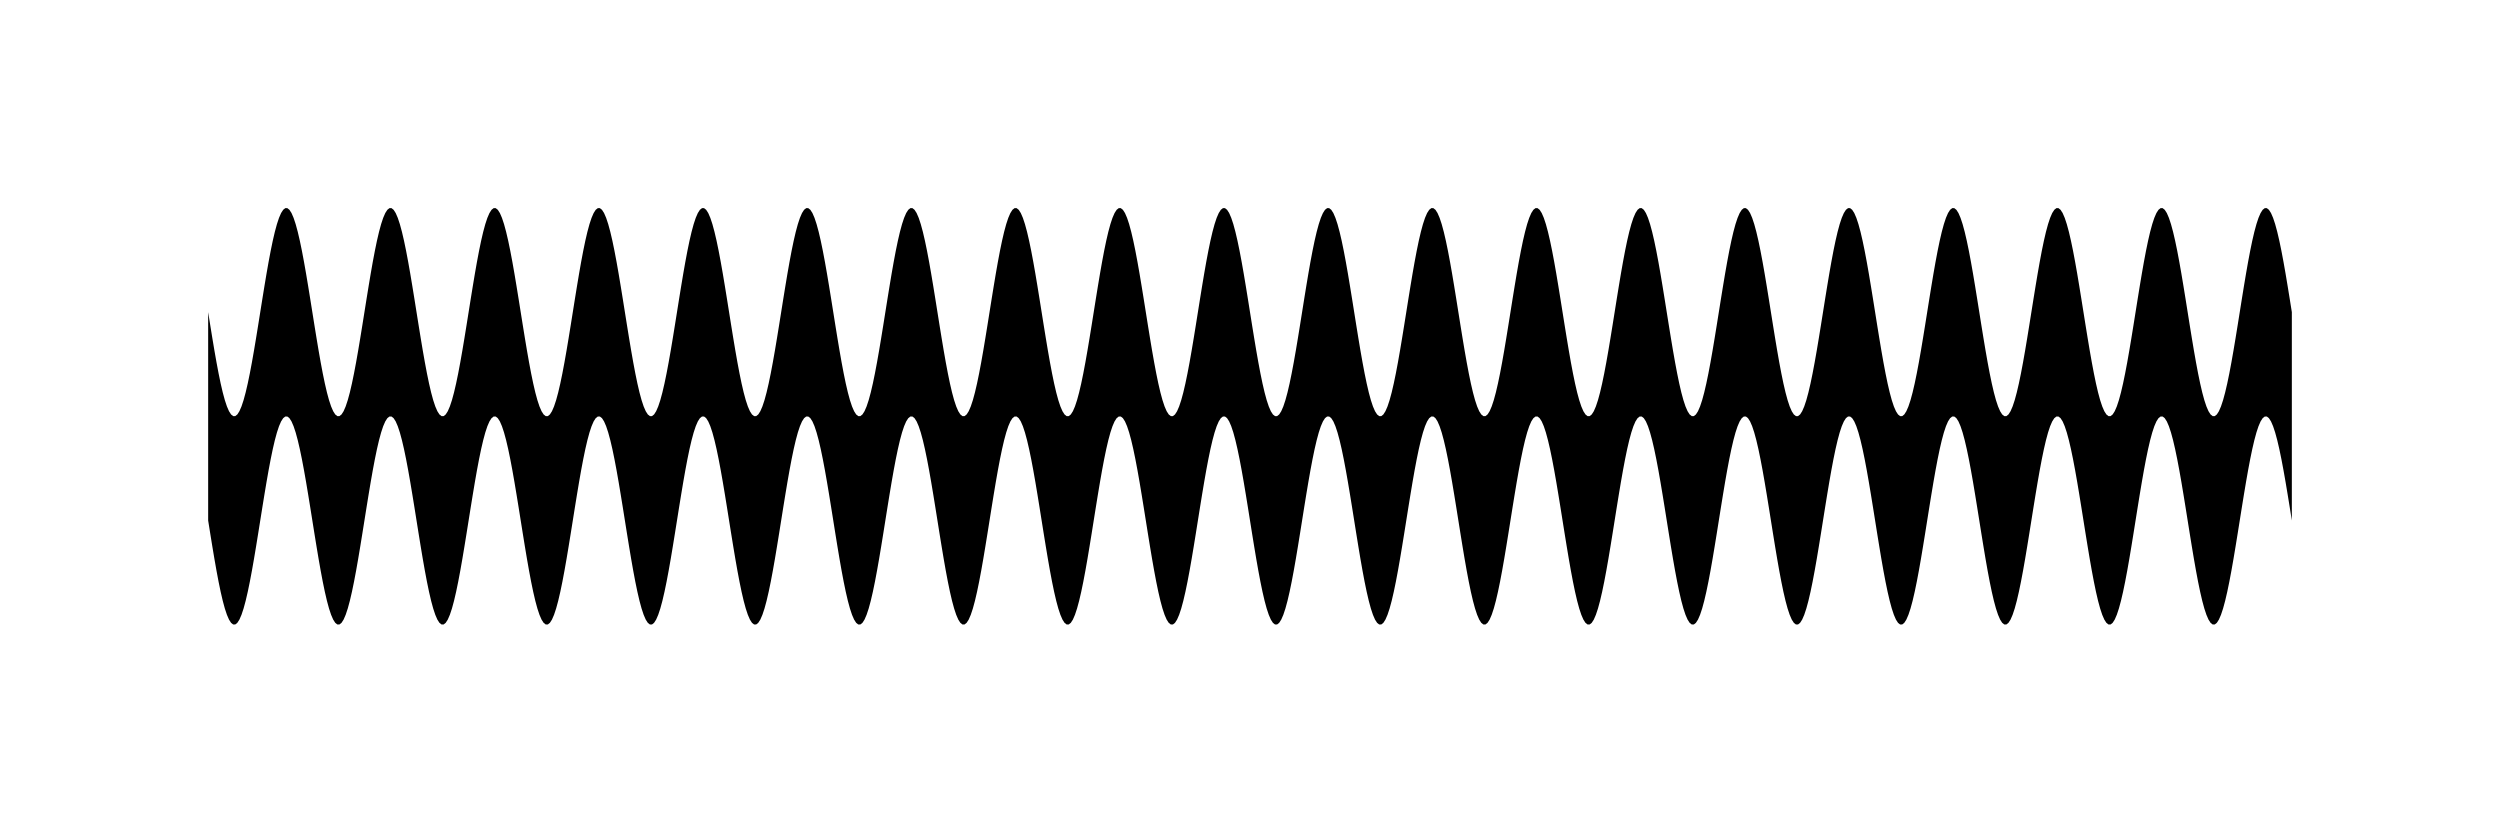<!-- Header -->
<svg
    version="1.1"
    baseProfile="full"
    xmlns="http://www.w3.org/2000/svg"
    xmlns:xlink="http://www.w3.org/1999/xlink"
    xmlns:ev="http://www.w3.org/2001/xml-events"
    width="119.98"
    height="39.961"
    viewBox="-9.99 -14.98 119.98 39.961"
    preserveAspectRatio="none"
>
<!-- Body -->
<!-- Path -->
<path d="M0.0,0.0 L0.1,0.627 L0.2,1.243 L0.3,1.841 L0.4,2.409 L0.5,2.939 L0.6,3.423 L0.7,3.853 L0.8,4.222 L0.9,4.524 L1.0,4.755 L1.1,4.911 L1.2,4.99 L1.3,4.99 L1.4,4.911 L1.5,4.755 L1.6,4.524 L1.7,4.222 L1.8,3.853 L1.9,3.423 L2.0,2.939 L2.1,2.409 L2.2,1.841 L2.3,1.243 L2.4,0.627 L2.5,6.123233995736766e-16 L2.6,-0.627 L2.7,-1.243 L2.8,-1.841 L2.9,-2.409 L3.0,-2.939 L3.1,-3.423 L3.2,-3.853 L3.3,-4.222 L3.4,-4.524 L3.5,-4.755 L3.6,-4.911 L3.7,-4.99 L3.8,-4.99 L3.9,-4.911 L4.0,-4.755 L4.1,-4.524 L4.2,-4.222 L4.3,-3.853 L4.4,-3.423 L4.5,-2.939 L4.6,-2.409 L4.7,-1.841 L4.8,-1.243 L4.9,-0.627 L5.0,-1.2246467991473533e-15 L5.1,0.627 L5.2,1.243 L5.3,1.841 L5.4,2.409 L5.5,2.939 L5.6,3.423 L5.7,3.853 L5.8,4.222 L5.9,4.524 L6.0,4.755 L6.1,4.911 L6.2,4.99 L6.3,4.99 L6.4,4.911 L6.5,4.755 L6.6,4.524 L6.7,4.222 L6.8,3.853 L6.9,3.423 L7.0,2.939 L7.1,2.409 L7.2,1.841 L7.3,1.243 L7.4,0.627 L7.5,1.0718754395722281e-14 L7.6,-0.627 L7.7,-1.243 L7.8,-1.841 L7.9,-2.409 L8.0,-2.939 L8.1,-3.423 L8.2,-3.853 L8.3,-4.222 L8.4,-4.524 L8.5,-4.755 L8.6,-4.911 L8.7,-4.99 L8.8,-4.99 L8.9,-4.911 L9.0,-4.755 L9.1,-4.524 L9.2,-4.222 L9.3,-3.853 L9.4,-3.423 L9.5,-2.939 L9.6,-2.409 L9.7,-1.841 L9.8,-1.243 L9.9,-0.627 L10.0,-2.4492935982947065e-15 L10.1,0.627 L10.2,1.243 L10.3,1.841 L10.4,2.409 L10.5,2.939 L10.6,3.423 L10.7,3.853 L10.8,4.222 L10.9,4.524 L11.0,4.755 L11.1,4.911 L11.2,4.99 L11.3,4.99 L11.4,4.911 L11.5,4.755 L11.6,4.524 L11.7,4.222 L11.8,3.853 L11.9,3.423 L12.0,2.939 L12.1,2.409 L12.2,1.841 L12.3,1.243 L12.4,0.627 L12.5,3.061616997868383e-15 L12.6,-0.627 L12.7,-1.243 L12.8,-1.841 L12.9,-2.409 L13.0,-2.939 L13.1,-3.423 L13.2,-3.853 L13.3,-4.222 L13.4,-4.524 L13.5,-4.755 L13.6,-4.911 L13.7,-4.99 L13.8,-4.99 L13.9,-4.911 L14.0,-4.755 L14.1,-4.524 L14.2,-4.222 L14.3,-3.853 L14.4,-3.423 L14.5,-2.939 L14.6,-2.409 L14.7,-1.841 L14.8,-1.243 L14.9,-0.627 L15.0,-2.1437508791444562e-14 L15.1,0.627 L15.2,1.243 L15.3,1.841 L15.4,2.409 L15.5,2.939 L15.6,3.423 L15.7,3.853 L15.8,4.222 L15.9,4.524 L16.0,4.755 L16.1,4.911 L16.2,4.99 L16.3,4.99 L16.4,4.911 L16.5,4.755 L16.6,4.524 L16.7,4.222 L16.8,3.853 L16.9,3.423 L17.0,2.939 L17.1,2.409 L17.2,1.841 L17.3,1.243 L17.4,0.627 L17.5,4.2862637970157365e-15 L17.6,-0.627 L17.7,-1.243 L17.8,-1.841 L17.9,-2.409 L18.0,-2.939 L18.1,-3.423 L18.2,-3.853 L18.3,-4.222 L18.4,-4.524 L18.5,-4.755 L18.6,-4.911 L18.7,-4.99 L18.8,-4.99 L18.9,-4.911 L19.0,-4.755 L19.1,-4.524 L19.2,-4.222 L19.3,-3.853 L19.4,-3.423 L19.5,-2.939 L19.6,-2.409 L19.7,-1.841 L19.8,-1.243 L19.9,-0.627 L20.0,-4.898587196589413e-15 L20.1,0.627 L20.2,1.243 L20.3,1.841 L20.4,2.409 L20.5,2.939 L20.6,3.423 L20.7,3.853 L20.8,4.222 L20.9,4.524 L21.0,4.755 L21.1,4.911 L21.2,4.99 L21.3,4.99 L21.4,4.911 L21.5,4.755 L21.6,4.524 L21.7,4.222 L21.8,3.853 L21.9,3.423 L22.0,2.939 L22.1,2.409 L22.2,1.841 L22.3,1.243 L22.4,0.627 L22.5,5.5109105961630896e-15 L22.6,-0.627 L22.7,-1.243 L22.8,-1.841 L22.9,-2.409 L23.0,-2.939 L23.1,-3.423 L23.2,-3.853 L23.3,-4.222 L23.4,-4.524 L23.5,-4.755 L23.6,-4.911 L23.7,-4.99 L23.8,-4.99 L23.9,-4.911 L24.0,-4.755 L24.1,-4.524 L24.2,-4.222 L24.3,-3.853 L24.4,-3.423 L24.5,-2.939 L24.6,-2.409 L24.7,-1.841 L24.8,-1.243 L24.9,-0.627 L25.0,-6.123233995736766e-15 L25.1,0.627 L25.2,1.243 L25.3,1.841 L25.4,2.409 L25.5,2.939 L25.6,3.423 L25.7,3.853 L25.8,4.222 L25.9,4.524 L26.0,4.755 L26.1,4.911 L26.2,4.99 L26.3,4.99 L26.4,4.911 L26.5,4.755 L26.6,4.524 L26.7,4.222 L26.8,3.853 L26.9,3.423 L27.0,2.939 L27.1,2.409 L27.2,1.841 L27.3,1.243 L27.4,0.627 L27.5,2.4499125789312944e-14 L27.6,-0.627 L27.7,-1.243 L27.8,-1.841 L27.9,-2.409 L28.0,-2.939 L28.1,-3.423 L28.2,-3.853 L28.3,-4.222 L28.4,-4.524 L28.5,-4.755 L28.6,-4.911 L28.7,-4.99 L28.8,-4.99 L28.9,-4.911 L29.0,-4.755 L29.1,-4.524 L29.2,-4.222 L29.3,-3.853 L29.4,-3.423 L29.5,-2.939 L29.6,-2.409 L29.7,-1.841 L29.8,-1.243 L29.9,-0.627 L30.0,-4.2875017582889124e-14 L30.1,0.627 L30.2,1.243 L30.3,1.841 L30.4,2.409 L30.5,2.939 L30.6,3.423 L30.7,3.853 L30.8,4.222 L30.9,4.524 L31.0,4.755 L31.1,4.911 L31.2,4.99 L31.3,4.99 L31.4,4.911 L31.5,4.755 L31.6,4.524 L31.7,4.222 L31.8,3.853 L31.9,3.423 L32.0,2.939 L32.1,2.409 L32.2,1.841 L32.3,1.243 L32.4,0.627 L32.5,-9.803364199544707e-15 L32.6,-0.627 L32.7,-1.243 L32.8,-1.841 L32.9,-2.409 L33.0,-2.939 L33.1,-3.423 L33.2,-3.853 L33.3,-4.222 L33.4,-4.524 L33.5,-4.755 L33.6,-4.911 L33.7,-4.99 L33.8,-4.99 L33.9,-4.911 L34.0,-4.755 L34.1,-4.524 L34.2,-4.222 L34.3,-3.853 L34.4,-3.423 L34.5,-2.939 L34.6,-2.409 L34.7,-1.841 L34.8,-1.243 L34.9,-0.627 L35.0,-8.572527594031473e-15 L35.1,0.627 L35.2,1.243 L35.3,1.841 L35.4,2.409 L35.5,2.939 L35.6,3.423 L35.7,3.853 L35.8,4.222 L35.9,4.524 L36.0,4.755 L36.1,4.911 L36.2,4.99 L36.3,4.99 L36.4,4.911 L36.5,4.755 L36.6,4.524 L36.7,4.222 L36.8,3.853 L36.9,3.423 L37.0,2.939 L37.1,2.409 L37.2,1.841 L37.3,1.243 L37.4,0.627 L37.5,2.6948419387607653e-14 L37.6,-0.627 L37.7,-1.243 L37.8,-1.841 L37.9,-2.409 L38.0,-2.939 L38.1,-3.423 L38.2,-3.853 L38.3,-4.222 L38.4,-4.524 L38.5,-4.755 L38.6,-4.911 L38.7,-4.99 L38.8,-4.99 L38.9,-4.911 L39.0,-4.755 L39.1,-4.524 L39.2,-4.222 L39.3,-3.853 L39.4,-3.423 L39.5,-2.939 L39.6,-2.409 L39.7,-1.841 L39.8,-1.243 L39.9,-0.627 L40.0,-9.797174393178826e-15 L40.1,0.627 L40.2,1.243 L40.3,1.841 L40.4,2.409 L40.5,2.939 L40.6,3.423 L40.7,3.853 L40.8,4.222 L40.9,4.524 L41.0,4.755 L41.1,4.911 L41.2,4.99 L41.3,4.99 L41.4,4.911 L41.5,4.755 L41.6,4.524 L41.7,4.222 L41.8,3.853 L41.9,3.423 L42.0,2.939 L42.1,2.409 L42.2,1.841 L42.3,1.243 L42.4,0.627 L42.5,-7.354070601250003e-15 L42.6,-0.627 L42.7,-1.243 L42.8,-1.841 L42.9,-2.409 L43.0,-2.939 L43.1,-3.423 L43.2,-3.853 L43.3,-4.222 L43.4,-4.524 L43.5,-4.755 L43.6,-4.911 L43.7,-4.99 L43.8,-4.99 L43.9,-4.911 L44.0,-4.755 L44.1,-4.524 L44.2,-4.222 L44.3,-3.853 L44.4,-3.423 L44.5,-2.939 L44.6,-2.409 L44.7,-1.841 L44.8,-1.243 L44.9,-0.627 L45.0,-1.1021821192326179e-14 L45.1,0.627 L45.2,1.243 L45.3,1.841 L45.4,2.409 L45.5,2.939 L45.6,3.423 L45.7,3.853 L45.8,4.222 L45.9,4.524 L46.0,4.755 L46.1,4.911 L46.2,4.99 L46.3,4.99 L46.4,4.911 L46.5,4.755 L46.6,4.524 L46.7,4.222 L46.8,3.853 L46.9,3.423 L47.0,2.939 L47.1,2.409 L47.2,1.841 L47.3,1.243 L47.4,0.627 L47.5,2.9397712985902356e-14 L47.6,-0.627 L47.7,-1.243 L47.8,-1.841 L47.9,-2.409 L48.0,-2.939 L48.1,-3.423 L48.2,-3.853 L48.3,-4.222 L48.4,-4.524 L48.5,-4.755 L48.6,-4.911 L48.7,-4.99 L48.8,-4.99 L48.9,-4.911 L49.0,-4.755 L49.1,-4.524 L49.2,-4.222 L49.3,-3.853 L49.4,-3.423 L49.5,-2.939 L49.6,-2.409 L49.7,-1.841 L49.8,-1.243 L49.9,-0.627 L50.0,-1.2246467991473532e-14 L50.1,0.627 L50.2,1.243 L50.3,1.841 L50.4,2.409 L50.5,2.939 L50.6,3.423 L50.7,3.853 L50.8,4.222 L50.9,4.524 L51.0,4.755 L51.1,4.911 L51.2,4.99 L51.3,4.99 L51.4,4.911 L51.5,4.755 L51.6,4.524 L51.7,4.222 L51.8,3.853 L51.9,3.423 L52.0,2.939 L52.1,2.409 L52.2,1.841 L52.3,1.243 L52.4,0.627 L52.5,-4.904777002955297e-15 L52.6,-0.627 L52.7,-1.243 L52.8,-1.841 L52.9,-2.409 L53.0,-2.939 L53.1,-3.423 L53.2,-3.853 L53.3,-4.222 L53.4,-4.524 L53.5,-4.755 L53.6,-4.911 L53.7,-4.99 L53.8,-4.99 L53.9,-4.911 L54.0,-4.755 L54.1,-4.524 L54.2,-4.222 L54.3,-3.853 L54.4,-3.423 L54.5,-2.939 L54.6,-2.409 L54.7,-1.841 L54.8,-1.243 L54.9,-0.627 L55.0,-4.899825157862589e-14 L55.1,0.627 L55.2,1.243 L55.3,1.841 L55.4,2.409 L55.5,2.939 L55.6,3.423 L55.7,3.853 L55.8,4.222 L55.9,4.524 L56.0,4.755 L56.1,4.911 L56.2,4.99 L56.3,4.99 L56.4,4.911 L56.5,4.755 L56.6,4.524 L56.7,4.222 L56.8,3.853 L56.9,3.423 L57.0,2.939 L57.1,2.409 L57.2,1.841 L57.3,1.243 L57.4,0.627 L57.5,-3.920726699181296e-14 L57.6,-0.627 L57.7,-1.243 L57.8,-1.841 L57.9,-2.409 L58.0,-2.939 L58.1,-3.423 L58.2,-3.853 L58.3,-4.222 L58.4,-4.524 L58.5,-4.755 L58.6,-4.911 L58.7,-4.99 L58.8,-4.99 L58.9,-4.911 L59.0,-4.755 L59.1,-4.524 L59.2,-4.222 L59.3,-3.853 L59.4,-3.423 L59.5,-2.939 L59.6,-2.409 L59.7,-1.841 L59.8,-1.243 L59.9,-0.627 L60.0,-8.575003516577825e-14 L60.1,0.627 L60.2,1.243 L60.3,1.841 L60.4,2.409 L60.5,2.939 L60.6,3.423 L60.7,3.853 L60.8,4.222 L60.9,4.524 L61.0,4.755 L61.1,4.911 L61.2,4.99 L61.3,4.99 L61.4,4.911 L61.5,4.755 L61.6,4.524 L61.7,4.222 L61.8,3.853 L61.9,3.423 L62.0,2.939 L62.1,2.409 L62.2,1.841 L62.3,1.243 L62.4,0.627 L62.5,6.859879017134943e-14 L62.6,-0.627 L62.7,-1.243 L62.8,-1.841 L62.9,-2.409 L63.0,-2.939 L63.1,-3.423 L63.2,-3.853 L63.3,-4.222 L63.4,-4.524 L63.5,-4.755 L63.6,-4.911 L63.7,-4.99 L63.8,-4.99 L63.9,-4.911 L64.0,-4.755 L64.1,-4.524 L64.2,-4.222 L64.3,-3.853 L64.4,-3.423 L64.5,-2.939 L64.6,-2.409 L64.7,-1.841 L64.8,-1.243 L64.9,-0.627 L65.0,1.9606728399089415e-14 L65.1,0.627 L65.2,1.243 L65.3,1.841 L65.4,2.409 L65.5,2.939 L65.6,3.423 L65.7,3.853 L65.8,4.222 L65.9,4.524 L66.0,4.755 L66.1,4.911 L66.2,4.99 L66.3,4.99 L66.4,4.911 L66.5,4.755 L66.6,4.524 L66.7,4.222 L66.8,3.853 L66.9,3.423 L67.0,2.939 L67.1,2.409 L67.2,1.841 L67.3,1.243 L67.4,0.627 L67.5,3.4296300182491775e-14 L67.6,-0.627 L67.7,-1.243 L67.8,-1.841 L67.9,-2.409 L68.0,-2.939 L68.1,-3.423 L68.2,-3.853 L68.3,-4.222 L68.4,-4.524 L68.5,-4.755 L68.6,-4.911 L68.7,-4.99 L68.8,-4.99 L68.9,-4.911 L69.0,-4.755 L69.1,-4.524 L69.2,-4.222 L69.3,-3.853 L69.4,-3.423 L69.5,-2.939 L69.6,-2.409 L69.7,-1.841 L69.8,-1.243 L69.9,-0.627 L70.0,-1.7145055188062946e-14 L70.1,0.627 L70.2,1.243 L70.3,1.841 L70.4,2.409 L70.5,2.939 L70.6,3.423 L70.7,3.853 L70.8,4.222 L70.9,4.524 L71.0,4.755 L71.1,4.911 L71.2,4.99 L71.3,4.99 L71.4,4.911 L71.5,4.755 L71.6,4.524 L71.7,4.222 L71.8,3.853 L71.9,3.423 L72.0,2.939 L72.1,2.409 L72.2,1.841 L72.3,1.243 L72.4,0.627 L72.5,-6.189806365883577e-18 L72.6,-0.627 L72.7,-1.243 L72.8,-1.841 L72.9,-2.409 L73.0,-2.939 L73.1,-3.423 L73.2,-3.853 L73.3,-4.222 L73.4,-4.524 L73.5,-4.755 L73.6,-4.911 L73.7,-4.99 L73.8,-4.99 L73.9,-4.911 L74.0,-4.755 L74.1,-4.524 L74.2,-4.222 L74.3,-3.853 L74.4,-3.423 L74.5,-2.939 L74.6,-2.409 L74.7,-1.841 L74.8,-1.243 L74.9,-0.627 L75.0,-5.3896838775215307e-14 L75.1,0.627 L75.2,1.243 L75.3,1.841 L75.4,2.409 L75.5,2.939 L75.6,3.423 L75.7,3.853 L75.8,4.222 L75.9,4.524 L76.0,4.755 L76.1,4.911 L76.2,4.99 L76.3,4.99 L76.4,4.911 L76.5,4.755 L76.6,4.524 L76.7,4.222 L76.8,3.853 L76.9,3.423 L77.0,2.939 L77.1,2.409 L77.2,1.841 L77.3,1.243 L77.4,0.627 L77.5,3.674559378078648e-14 L77.6,-0.627 L77.7,-1.243 L77.8,-1.841 L77.9,-2.409 L78.0,-2.939 L78.1,-3.423 L78.2,-3.853 L78.3,-4.222 L78.4,-4.524 L78.5,-4.755 L78.6,-4.911 L78.7,-4.99 L78.8,-4.99 L78.9,-4.911 L79.0,-4.755 L79.1,-4.524 L79.2,-4.222 L79.3,-3.853 L79.4,-3.423 L79.5,-2.939 L79.6,-2.409 L79.7,-1.841 L79.8,-1.243 L79.9,-0.627 L80.0,-1.9594348786357652e-14 L80.1,0.627 L80.2,1.243 L80.3,1.841 L80.4,2.409 L80.5,2.939 L80.6,3.423 L80.7,3.853 L80.8,4.222 L80.9,4.524 L81.0,4.755 L81.1,4.911 L81.2,4.99 L81.3,4.99 L81.4,4.911 L81.5,4.755 L81.6,4.524 L81.7,4.222 L81.8,3.853 L81.9,3.423 L82.0,2.939 L82.1,2.409 L82.2,1.841 L82.3,1.243 L82.4,0.627 L82.5,7.349737736793884e-14 L82.6,-0.627 L82.7,-1.243 L82.8,-1.841 L82.9,-2.409 L83.0,-2.939 L83.1,-3.423 L83.2,-3.853 L83.3,-4.222 L83.4,-4.524 L83.5,-4.755 L83.6,-4.911 L83.7,-4.99 L83.8,-4.99 L83.9,-4.911 L84.0,-4.755 L84.1,-4.524 L84.2,-4.222 L84.3,-3.853 L84.4,-3.423 L84.5,-2.939 L84.6,-2.409 L84.7,-1.841 L84.8,-1.243 L84.9,-0.627 L85.0,1.4708141202500006e-14 L85.1,0.627 L85.2,1.243 L85.3,1.841 L85.4,2.409 L85.5,2.939 L85.6,3.423 L85.7,3.853 L85.8,4.222 L85.9,4.524 L86.0,4.755 L86.1,4.911 L86.2,4.99 L86.3,4.99 L86.4,4.911 L86.5,4.755 L86.6,4.524 L86.7,4.222 L86.8,3.853 L86.9,3.423 L87.0,2.939 L87.1,2.409 L87.2,1.841 L87.3,1.243 L87.4,0.627 L87.5,1.102491609550912e-13 L87.6,-0.627 L87.7,-1.243 L87.8,-1.841 L87.9,-2.409 L88.0,-2.939 L88.1,-3.423 L88.2,-3.853 L88.3,-4.222 L88.4,-4.524 L88.5,-4.755 L88.6,-4.911 L88.7,-4.99 L88.8,-4.99 L88.9,-4.911 L89.0,-4.755 L89.1,-4.524 L89.2,-4.222 L89.3,-3.853 L89.4,-3.423 L89.5,-2.939 L89.6,-2.409 L89.7,-1.841 L89.8,-1.243 L89.9,-0.627 L90.0,-2.2043642384652358e-14 L90.1,0.627 L90.2,1.243 L90.3,1.841 L90.4,2.409 L90.5,2.939 L90.6,3.423 L90.7,3.853 L90.8,4.222 L90.9,4.524 L91.0,4.755 L91.1,4.911 L91.2,4.99 L91.3,4.99 L91.4,4.911 L91.5,4.755 L91.6,4.524 L91.7,4.222 L91.8,3.853 L91.9,3.423 L92.0,2.939 L92.1,2.409 L92.2,1.841 L92.3,1.243 L92.4,0.627 L92.5,4.892397390223529e-15 L92.6,-0.627 L92.7,-1.243 L92.8,-1.841 L92.9,-2.409 L93.0,-2.939 L93.1,-3.423 L93.2,-3.853 L93.3,-4.222 L93.4,-4.524 L93.5,-4.755 L93.6,-4.911 L93.7,-4.99 L93.8,-4.99 L93.9,-4.911 L94.0,-4.755 L94.1,-4.524 L94.2,-4.222 L94.3,-3.853 L94.4,-3.423 L94.5,-2.939 L94.6,-2.409 L94.7,-1.841 L94.8,-1.243 L94.9,-0.627 L95.0,-5.879542597180471e-14 L95.1,0.627 L95.2,1.243 L95.3,1.841 L95.4,2.409 L95.5,2.939 L95.6,3.423 L95.7,3.853 L95.8,4.222 L95.9,4.524 L96.0,4.755 L96.1,4.911 L96.2,4.99 L96.3,4.99 L96.4,4.911 L96.5,4.755 L96.6,4.524 L96.7,4.222 L96.8,3.853 L96.9,3.423 L97.0,2.939 L97.1,2.409 L97.2,1.841 L97.3,1.243 L97.4,0.627 L97.5,4.164418097737589e-14 L97.6,-0.627 L97.7,-1.243 L97.8,-1.841 L97.9,-2.409 L98.0,-2.939 L98.1,-3.423 L98.2,-3.853 L98.3,-4.222 L98.4,-4.524 L98.5,-4.755 L98.6,-4.911 L98.7,-4.99 L98.8,-4.99 L98.9,-4.911 L99.0,-4.755 L99.1,-4.524 L99.2,-4.222 L99.3,-3.853 L99.4,-3.423 L99.5,-2.939 L99.6,-2.409 L99.7,-1.841 L99.8,-1.243 L99.9,-0.627 L100.0,-2.4492935982947064e-14 L100.0,10 L99.9,9.373 L99.8,8.757 L99.7,8.159 L99.6,7.591 L99.5,7.061 L99.4,6.577 L99.3,6.147 L99.2,5.778 L99.1,5.476 L99.0,5.245 L98.9,5.089 L98.8,5.01 L98.7,5.01 L98.6,5.089 L98.5,5.245 L98.4,5.476 L98.3,5.778 L98.2,6.147 L98.1,6.577 L98.0,7.061 L97.9,7.591 L97.8,8.159 L97.7,8.757 L97.6,9.373 L97.5,10 L97.4,10.627 L97.3,11.243 L97.2,11.841 L97.1,12.409 L97.0,12.939 L96.9,13.423 L96.8,13.853 L96.7,14.222 L96.6,14.524 L96.5,14.755 L96.4,14.911 L96.3,14.99 L96.2,14.99 L96.1,14.911 L96.0,14.755 L95.9,14.524 L95.8,14.222 L95.7,13.853 L95.6,13.423 L95.5,12.939 L95.4,12.409 L95.3,11.841 L95.2,11.243 L95.1,10.627 L95.0,10 L94.9,9.373 L94.8,8.757 L94.7,8.159 L94.6,7.591 L94.5,7.061 L94.4,6.577 L94.3,6.147 L94.2,5.778 L94.1,5.476 L94.0,5.245 L93.9,5.089 L93.8,5.01 L93.7,5.01 L93.6,5.089 L93.5,5.245 L93.4,5.476 L93.3,5.778 L93.2,6.147 L93.1,6.577 L93.0,7.061 L92.9,7.591 L92.8,8.159 L92.7,8.757 L92.6,9.373 L92.5,10 L92.4,10.627 L92.3,11.243 L92.2,11.841 L92.1,12.409 L92.0,12.939 L91.9,13.423 L91.8,13.853 L91.7,14.222 L91.6,14.524 L91.5,14.755 L91.4,14.911 L91.3,14.99 L91.2,14.99 L91.1,14.911 L91.0,14.755 L90.9,14.524 L90.8,14.222 L90.7,13.853 L90.6,13.423 L90.5,12.939 L90.4,12.409 L90.3,11.841 L90.2,11.243 L90.1,10.627 L90.0,10 L89.9,9.373 L89.8,8.757 L89.7,8.159 L89.6,7.591 L89.5,7.061 L89.4,6.577 L89.3,6.147 L89.2,5.778 L89.1,5.476 L89.0,5.245 L88.9,5.089 L88.8,5.01 L88.7,5.01 L88.6,5.089 L88.5,5.245 L88.4,5.476 L88.3,5.778 L88.2,6.147 L88.1,6.577 L88.0,7.061 L87.9,7.591 L87.8,8.159 L87.7,8.757 L87.6,9.373 L87.5,10 L87.4,10.627 L87.3,11.243 L87.2,11.841 L87.1,12.409 L87.0,12.939 L86.9,13.423 L86.8,13.853 L86.7,14.222 L86.6,14.524 L86.5,14.755 L86.4,14.911 L86.3,14.99 L86.2,14.99 L86.1,14.911 L86.0,14.755 L85.9,14.524 L85.8,14.222 L85.7,13.853 L85.6,13.423 L85.5,12.939 L85.4,12.409 L85.3,11.841 L85.2,11.243 L85.1,10.627 L85.0,10 L84.9,9.373 L84.8,8.757 L84.7,8.159 L84.6,7.591 L84.5,7.061 L84.4,6.577 L84.3,6.147 L84.2,5.778 L84.1,5.476 L84.0,5.245 L83.9,5.089 L83.8,5.01 L83.7,5.01 L83.6,5.089 L83.5,5.245 L83.4,5.476 L83.3,5.778 L83.2,6.147 L83.1,6.577 L83.0,7.061 L82.9,7.591 L82.8,8.159 L82.7,8.757 L82.6,9.373 L82.5,10 L82.4,10.627 L82.3,11.243 L82.2,11.841 L82.1,12.409 L82.0,12.939 L81.9,13.423 L81.8,13.853 L81.7,14.222 L81.6,14.524 L81.5,14.755 L81.4,14.911 L81.3,14.99 L81.2,14.99 L81.1,14.911 L81.0,14.755 L80.9,14.524 L80.8,14.222 L80.7,13.853 L80.6,13.423 L80.5,12.939 L80.4,12.409 L80.3,11.841 L80.2,11.243 L80.1,10.627 L80.0,10 L79.9,9.373 L79.8,8.757 L79.7,8.159 L79.6,7.591 L79.5,7.061 L79.4,6.577 L79.3,6.147 L79.2,5.778 L79.1,5.476 L79.0,5.245 L78.9,5.089 L78.8,5.01 L78.7,5.01 L78.6,5.089 L78.5,5.245 L78.4,5.476 L78.3,5.778 L78.2,6.147 L78.1,6.577 L78.0,7.061 L77.9,7.591 L77.8,8.159 L77.7,8.757 L77.6,9.373 L77.5,10 L77.4,10.627 L77.3,11.243 L77.2,11.841 L77.1,12.409 L77.0,12.939 L76.9,13.423 L76.8,13.853 L76.7,14.222 L76.6,14.524 L76.5,14.755 L76.4,14.911 L76.3,14.99 L76.2,14.99 L76.1,14.911 L76.0,14.755 L75.9,14.524 L75.8,14.222 L75.7,13.853 L75.6,13.423 L75.5,12.939 L75.4,12.409 L75.3,11.841 L75.2,11.243 L75.1,10.627 L75.0,10 L74.9,9.373 L74.8,8.757 L74.7,8.159 L74.6,7.591 L74.5,7.061 L74.4,6.577 L74.3,6.147 L74.2,5.778 L74.1,5.476 L74.0,5.245 L73.9,5.089 L73.8,5.01 L73.7,5.01 L73.6,5.089 L73.5,5.245 L73.4,5.476 L73.3,5.778 L73.2,6.147 L73.1,6.577 L73.0,7.061 L72.9,7.591 L72.8,8.159 L72.7,8.757 L72.6,9.373 L72.5,10.0 L72.4,10.627 L72.3,11.243 L72.2,11.841 L72.1,12.409 L72.0,12.939 L71.9,13.423 L71.8,13.853 L71.7,14.222 L71.6,14.524 L71.5,14.755 L71.4,14.911 L71.3,14.99 L71.2,14.99 L71.1,14.911 L71.0,14.755 L70.9,14.524 L70.8,14.222 L70.7,13.853 L70.6,13.423 L70.5,12.939 L70.4,12.409 L70.3,11.841 L70.2,11.243 L70.1,10.627 L70.0,10 L69.9,9.373 L69.8,8.757 L69.7,8.159 L69.6,7.591 L69.5,7.061 L69.4,6.577 L69.3,6.147 L69.2,5.778 L69.1,5.476 L69.0,5.245 L68.9,5.089 L68.8,5.01 L68.7,5.01 L68.6,5.089 L68.5,5.245 L68.4,5.476 L68.3,5.778 L68.2,6.147 L68.1,6.577 L68.0,7.061 L67.9,7.591 L67.8,8.159 L67.7,8.757 L67.6,9.373 L67.5,10 L67.4,10.627 L67.3,11.243 L67.2,11.841 L67.1,12.409 L67.0,12.939 L66.9,13.423 L66.8,13.853 L66.7,14.222 L66.6,14.524 L66.5,14.755 L66.4,14.911 L66.3,14.99 L66.2,14.99 L66.1,14.911 L66.0,14.755 L65.9,14.524 L65.8,14.222 L65.7,13.853 L65.6,13.423 L65.5,12.939 L65.4,12.409 L65.3,11.841 L65.2,11.243 L65.1,10.627 L65.0,10 L64.9,9.373 L64.8,8.757 L64.7,8.159 L64.6,7.591 L64.5,7.061 L64.4,6.577 L64.3,6.147 L64.2,5.778 L64.1,5.476 L64.0,5.245 L63.9,5.089 L63.8,5.01 L63.7,5.01 L63.6,5.089 L63.5,5.245 L63.4,5.476 L63.3,5.778 L63.2,6.147 L63.1,6.577 L63.0,7.061 L62.9,7.591 L62.8,8.159 L62.7,8.757 L62.6,9.373 L62.5,10 L62.4,10.627 L62.3,11.243 L62.2,11.841 L62.1,12.409 L62.0,12.939 L61.9,13.423 L61.8,13.853 L61.7,14.222 L61.6,14.524 L61.5,14.755 L61.4,14.911 L61.3,14.99 L61.2,14.99 L61.1,14.911 L61.0,14.755 L60.9,14.524 L60.8,14.222 L60.7,13.853 L60.6,13.423 L60.5,12.939 L60.4,12.409 L60.3,11.841 L60.2,11.243 L60.1,10.627 L60.0,10 L59.9,9.373 L59.8,8.757 L59.7,8.159 L59.6,7.591 L59.5,7.061 L59.4,6.577 L59.3,6.147 L59.2,5.778 L59.1,5.476 L59.0,5.245 L58.9,5.089 L58.8,5.01 L58.7,5.01 L58.6,5.089 L58.5,5.245 L58.4,5.476 L58.3,5.778 L58.2,6.147 L58.1,6.577 L58.0,7.061 L57.9,7.591 L57.8,8.159 L57.7,8.757 L57.6,9.373 L57.5,10 L57.4,10.627 L57.3,11.243 L57.2,11.841 L57.1,12.409 L57.0,12.939 L56.9,13.423 L56.8,13.853 L56.7,14.222 L56.6,14.524 L56.5,14.755 L56.4,14.911 L56.3,14.99 L56.2,14.99 L56.1,14.911 L56.0,14.755 L55.9,14.524 L55.8,14.222 L55.7,13.853 L55.6,13.423 L55.5,12.939 L55.4,12.409 L55.3,11.841 L55.2,11.243 L55.1,10.627 L55.0,10 L54.9,9.373 L54.8,8.757 L54.7,8.159 L54.6,7.591 L54.5,7.061 L54.4,6.577 L54.3,6.147 L54.2,5.778 L54.1,5.476 L54.0,5.245 L53.9,5.089 L53.8,5.01 L53.7,5.01 L53.6,5.089 L53.5,5.245 L53.4,5.476 L53.3,5.778 L53.2,6.147 L53.1,6.577 L53.0,7.061 L52.9,7.591 L52.8,8.159 L52.7,8.757 L52.6,9.373 L52.5,10 L52.4,10.627 L52.3,11.243 L52.2,11.841 L52.1,12.409 L52.0,12.939 L51.9,13.423 L51.8,13.853 L51.7,14.222 L51.6,14.524 L51.5,14.755 L51.4,14.911 L51.3,14.99 L51.2,14.99 L51.1,14.911 L51.0,14.755 L50.9,14.524 L50.8,14.222 L50.7,13.853 L50.6,13.423 L50.5,12.939 L50.4,12.409 L50.3,11.841 L50.2,11.243 L50.1,10.627 L50.0,10 L49.9,9.373 L49.8,8.757 L49.7,8.159 L49.6,7.591 L49.5,7.061 L49.4,6.577 L49.3,6.147 L49.2,5.778 L49.1,5.476 L49.0,5.245 L48.9,5.089 L48.8,5.01 L48.7,5.01 L48.6,5.089 L48.5,5.245 L48.4,5.476 L48.3,5.778 L48.2,6.147 L48.1,6.577 L48.0,7.061 L47.9,7.591 L47.8,8.159 L47.7,8.757 L47.6,9.373 L47.5,10 L47.4,10.627 L47.3,11.243 L47.2,11.841 L47.1,12.409 L47.0,12.939 L46.9,13.423 L46.8,13.853 L46.7,14.222 L46.6,14.524 L46.5,14.755 L46.4,14.911 L46.3,14.99 L46.2,14.99 L46.1,14.911 L46.0,14.755 L45.9,14.524 L45.8,14.222 L45.7,13.853 L45.6,13.423 L45.5,12.939 L45.4,12.409 L45.3,11.841 L45.2,11.243 L45.1,10.627 L45.0,10 L44.9,9.373 L44.8,8.757 L44.7,8.159 L44.6,7.591 L44.5,7.061 L44.4,6.577 L44.3,6.147 L44.2,5.778 L44.1,5.476 L44.0,5.245 L43.9,5.089 L43.8,5.01 L43.7,5.01 L43.6,5.089 L43.5,5.245 L43.4,5.476 L43.3,5.778 L43.2,6.147 L43.1,6.577 L43.0,7.061 L42.9,7.591 L42.8,8.159 L42.7,8.757 L42.6,9.373 L42.5,10 L42.4,10.627 L42.3,11.243 L42.2,11.841 L42.1,12.409 L42.0,12.939 L41.9,13.423 L41.8,13.853 L41.7,14.222 L41.6,14.524 L41.5,14.755 L41.4,14.911 L41.3,14.99 L41.2,14.99 L41.1,14.911 L41.0,14.755 L40.9,14.524 L40.8,14.222 L40.7,13.853 L40.6,13.423 L40.5,12.939 L40.4,12.409 L40.3,11.841 L40.2,11.243 L40.1,10.627 L40.0,10 L39.9,9.373 L39.8,8.757 L39.7,8.159 L39.6,7.591 L39.5,7.061 L39.4,6.577 L39.3,6.147 L39.2,5.778 L39.1,5.476 L39.0,5.245 L38.9,5.089 L38.8,5.01 L38.7,5.01 L38.6,5.089 L38.5,5.245 L38.4,5.476 L38.3,5.778 L38.2,6.147 L38.1,6.577 L38.0,7.061 L37.9,7.591 L37.8,8.159 L37.7,8.757 L37.6,9.373 L37.5,10 L37.4,10.627 L37.3,11.243 L37.2,11.841 L37.1,12.409 L37.0,12.939 L36.9,13.423 L36.8,13.853 L36.7,14.222 L36.6,14.524 L36.5,14.755 L36.4,14.911 L36.3,14.99 L36.2,14.99 L36.1,14.911 L36.0,14.755 L35.9,14.524 L35.8,14.222 L35.7,13.853 L35.6,13.423 L35.5,12.939 L35.4,12.409 L35.3,11.841 L35.2,11.243 L35.1,10.627 L35.0,10 L34.9,9.373 L34.8,8.757 L34.7,8.159 L34.6,7.591 L34.5,7.061 L34.4,6.577 L34.3,6.147 L34.2,5.778 L34.1,5.476 L34.0,5.245 L33.9,5.089 L33.8,5.01 L33.7,5.01 L33.6,5.089 L33.5,5.245 L33.4,5.476 L33.3,5.778 L33.2,6.147 L33.1,6.577 L33.0,7.061 L32.9,7.591 L32.8,8.159 L32.7,8.757 L32.6,9.373 L32.5,10 L32.4,10.627 L32.3,11.243 L32.2,11.841 L32.1,12.409 L32.0,12.939 L31.9,13.423 L31.8,13.853 L31.7,14.222 L31.6,14.524 L31.5,14.755 L31.4,14.911 L31.3,14.99 L31.2,14.99 L31.1,14.911 L31.0,14.755 L30.9,14.524 L30.8,14.222 L30.7,13.853 L30.6,13.423 L30.5,12.939 L30.4,12.409 L30.3,11.841 L30.2,11.243 L30.1,10.627 L30.0,10 L29.9,9.373 L29.8,8.757 L29.7,8.159 L29.6,7.591 L29.5,7.061 L29.4,6.577 L29.3,6.147 L29.2,5.778 L29.1,5.476 L29.0,5.245 L28.9,5.089 L28.8,5.01 L28.7,5.01 L28.6,5.089 L28.5,5.245 L28.4,5.476 L28.3,5.778 L28.2,6.147 L28.1,6.577 L28.0,7.061 L27.9,7.591 L27.8,8.159 L27.7,8.757 L27.6,9.373 L27.5,10 L27.4,10.627 L27.3,11.243 L27.2,11.841 L27.1,12.409 L27.0,12.939 L26.9,13.423 L26.8,13.853 L26.7,14.222 L26.6,14.524 L26.5,14.755 L26.4,14.911 L26.3,14.99 L26.2,14.99 L26.1,14.911 L26.0,14.755 L25.9,14.524 L25.8,14.222 L25.7,13.853 L25.6,13.423 L25.5,12.939 L25.4,12.409 L25.3,11.841 L25.2,11.243 L25.1,10.627 L25.0,10 L24.9,9.373 L24.8,8.757 L24.7,8.159 L24.6,7.591 L24.5,7.061 L24.4,6.577 L24.3,6.147 L24.2,5.778 L24.1,5.476 L24.0,5.245 L23.9,5.089 L23.8,5.01 L23.7,5.01 L23.6,5.089 L23.5,5.245 L23.4,5.476 L23.3,5.778 L23.2,6.147 L23.1,6.577 L23.0,7.061 L22.9,7.591 L22.8,8.159 L22.7,8.757 L22.6,9.373 L22.5,10 L22.4,10.627 L22.3,11.243 L22.2,11.841 L22.1,12.409 L22.0,12.939 L21.9,13.423 L21.8,13.853 L21.7,14.222 L21.6,14.524 L21.5,14.755 L21.4,14.911 L21.3,14.99 L21.2,14.99 L21.1,14.911 L21.0,14.755 L20.9,14.524 L20.8,14.222 L20.7,13.853 L20.6,13.423 L20.5,12.939 L20.4,12.409 L20.3,11.841 L20.2,11.243 L20.1,10.627 L20.0,10 L19.9,9.373 L19.8,8.757 L19.7,8.159 L19.6,7.591 L19.5,7.061 L19.4,6.577 L19.3,6.147 L19.2,5.778 L19.1,5.476 L19.0,5.245 L18.9,5.089 L18.8,5.01 L18.7,5.01 L18.6,5.089 L18.5,5.245 L18.4,5.476 L18.3,5.778 L18.2,6.147 L18.1,6.577 L18.0,7.061 L17.9,7.591 L17.8,8.159 L17.7,8.757 L17.6,9.373 L17.5,10 L17.4,10.627 L17.3,11.243 L17.2,11.841 L17.1,12.409 L17.0,12.939 L16.9,13.423 L16.8,13.853 L16.7,14.222 L16.6,14.524 L16.5,14.755 L16.4,14.911 L16.3,14.99 L16.2,14.99 L16.1,14.911 L16.0,14.755 L15.9,14.524 L15.8,14.222 L15.7,13.853 L15.6,13.423 L15.5,12.939 L15.4,12.409 L15.3,11.841 L15.2,11.243 L15.1,10.627 L15.0,10 L14.9,9.373 L14.8,8.757 L14.7,8.159 L14.6,7.591 L14.5,7.061 L14.4,6.577 L14.3,6.147 L14.2,5.778 L14.1,5.476 L14.0,5.245 L13.9,5.089 L13.8,5.01 L13.7,5.01 L13.6,5.089 L13.5,5.245 L13.4,5.476 L13.3,5.778 L13.2,6.147 L13.1,6.577 L13.0,7.061 L12.9,7.591 L12.8,8.159 L12.7,8.757 L12.6,9.373 L12.5,10 L12.4,10.627 L12.3,11.243 L12.2,11.841 L12.1,12.409 L12.0,12.939 L11.9,13.423 L11.8,13.853 L11.7,14.222 L11.6,14.524 L11.5,14.755 L11.4,14.911 L11.3,14.99 L11.2,14.99 L11.1,14.911 L11.0,14.755 L10.9,14.524 L10.8,14.222 L10.7,13.853 L10.6,13.423 L10.5,12.939 L10.4,12.409 L10.3,11.841 L10.2,11.243 L10.1,10.627 L10.0,10 L9.9,9.373 L9.8,8.757 L9.7,8.159 L9.6,7.591 L9.5,7.061 L9.4,6.577 L9.3,6.147 L9.2,5.778 L9.1,5.476 L9.0,5.245 L8.9,5.089 L8.8,5.01 L8.7,5.01 L8.6,5.089 L8.5,5.245 L8.4,5.476 L8.3,5.778 L8.2,6.147 L8.1,6.577 L8.0,7.061 L7.9,7.591 L7.8,8.159 L7.7,8.757 L7.6,9.373 L7.5,10 L7.4,10.627 L7.3,11.243 L7.2,11.841 L7.1,12.409 L7.0,12.939 L6.9,13.423 L6.8,13.853 L6.7,14.222 L6.6,14.524 L6.5,14.755 L6.4,14.911 L6.3,14.99 L6.2,14.99 L6.1,14.911 L6.0,14.755 L5.9,14.524 L5.8,14.222 L5.7,13.853 L5.6,13.423 L5.5,12.939 L5.4,12.409 L5.3,11.841 L5.2,11.243 L5.1,10.627 L5.0,10 L4.9,9.373 L4.8,8.757 L4.7,8.159 L4.6,7.591 L4.5,7.061 L4.4,6.577 L4.3,6.147 L4.2,5.778 L4.1,5.476 L4.0,5.245 L3.9,5.089 L3.8,5.01 L3.7,5.01 L3.6,5.089 L3.5,5.245 L3.4,5.476 L3.3,5.778 L3.2,6.147 L3.1,6.577 L3.0,7.061 L2.9,7.591 L2.8,8.159 L2.7,8.757 L2.6,9.373 L2.5,10.0 L2.4,10.627 L2.3,11.243 L2.2,11.841 L2.1,12.409 L2.0,12.939 L1.9,13.423 L1.8,13.853 L1.7,14.222 L1.6,14.524 L1.5,14.755 L1.4,14.911 L1.3,14.99 L1.2,14.99 L1.1,14.911 L1.0,14.755 L0.9,14.524 L0.8,14.222 L0.7,13.853 L0.6,13.423 L0.5,12.939 L0.4,12.409 L0.3,11.841 L0.2,11.243 L0.1,10.627 L0.0,10.0" fill="#000000"  />
<!-- Footer -->
</svg>
